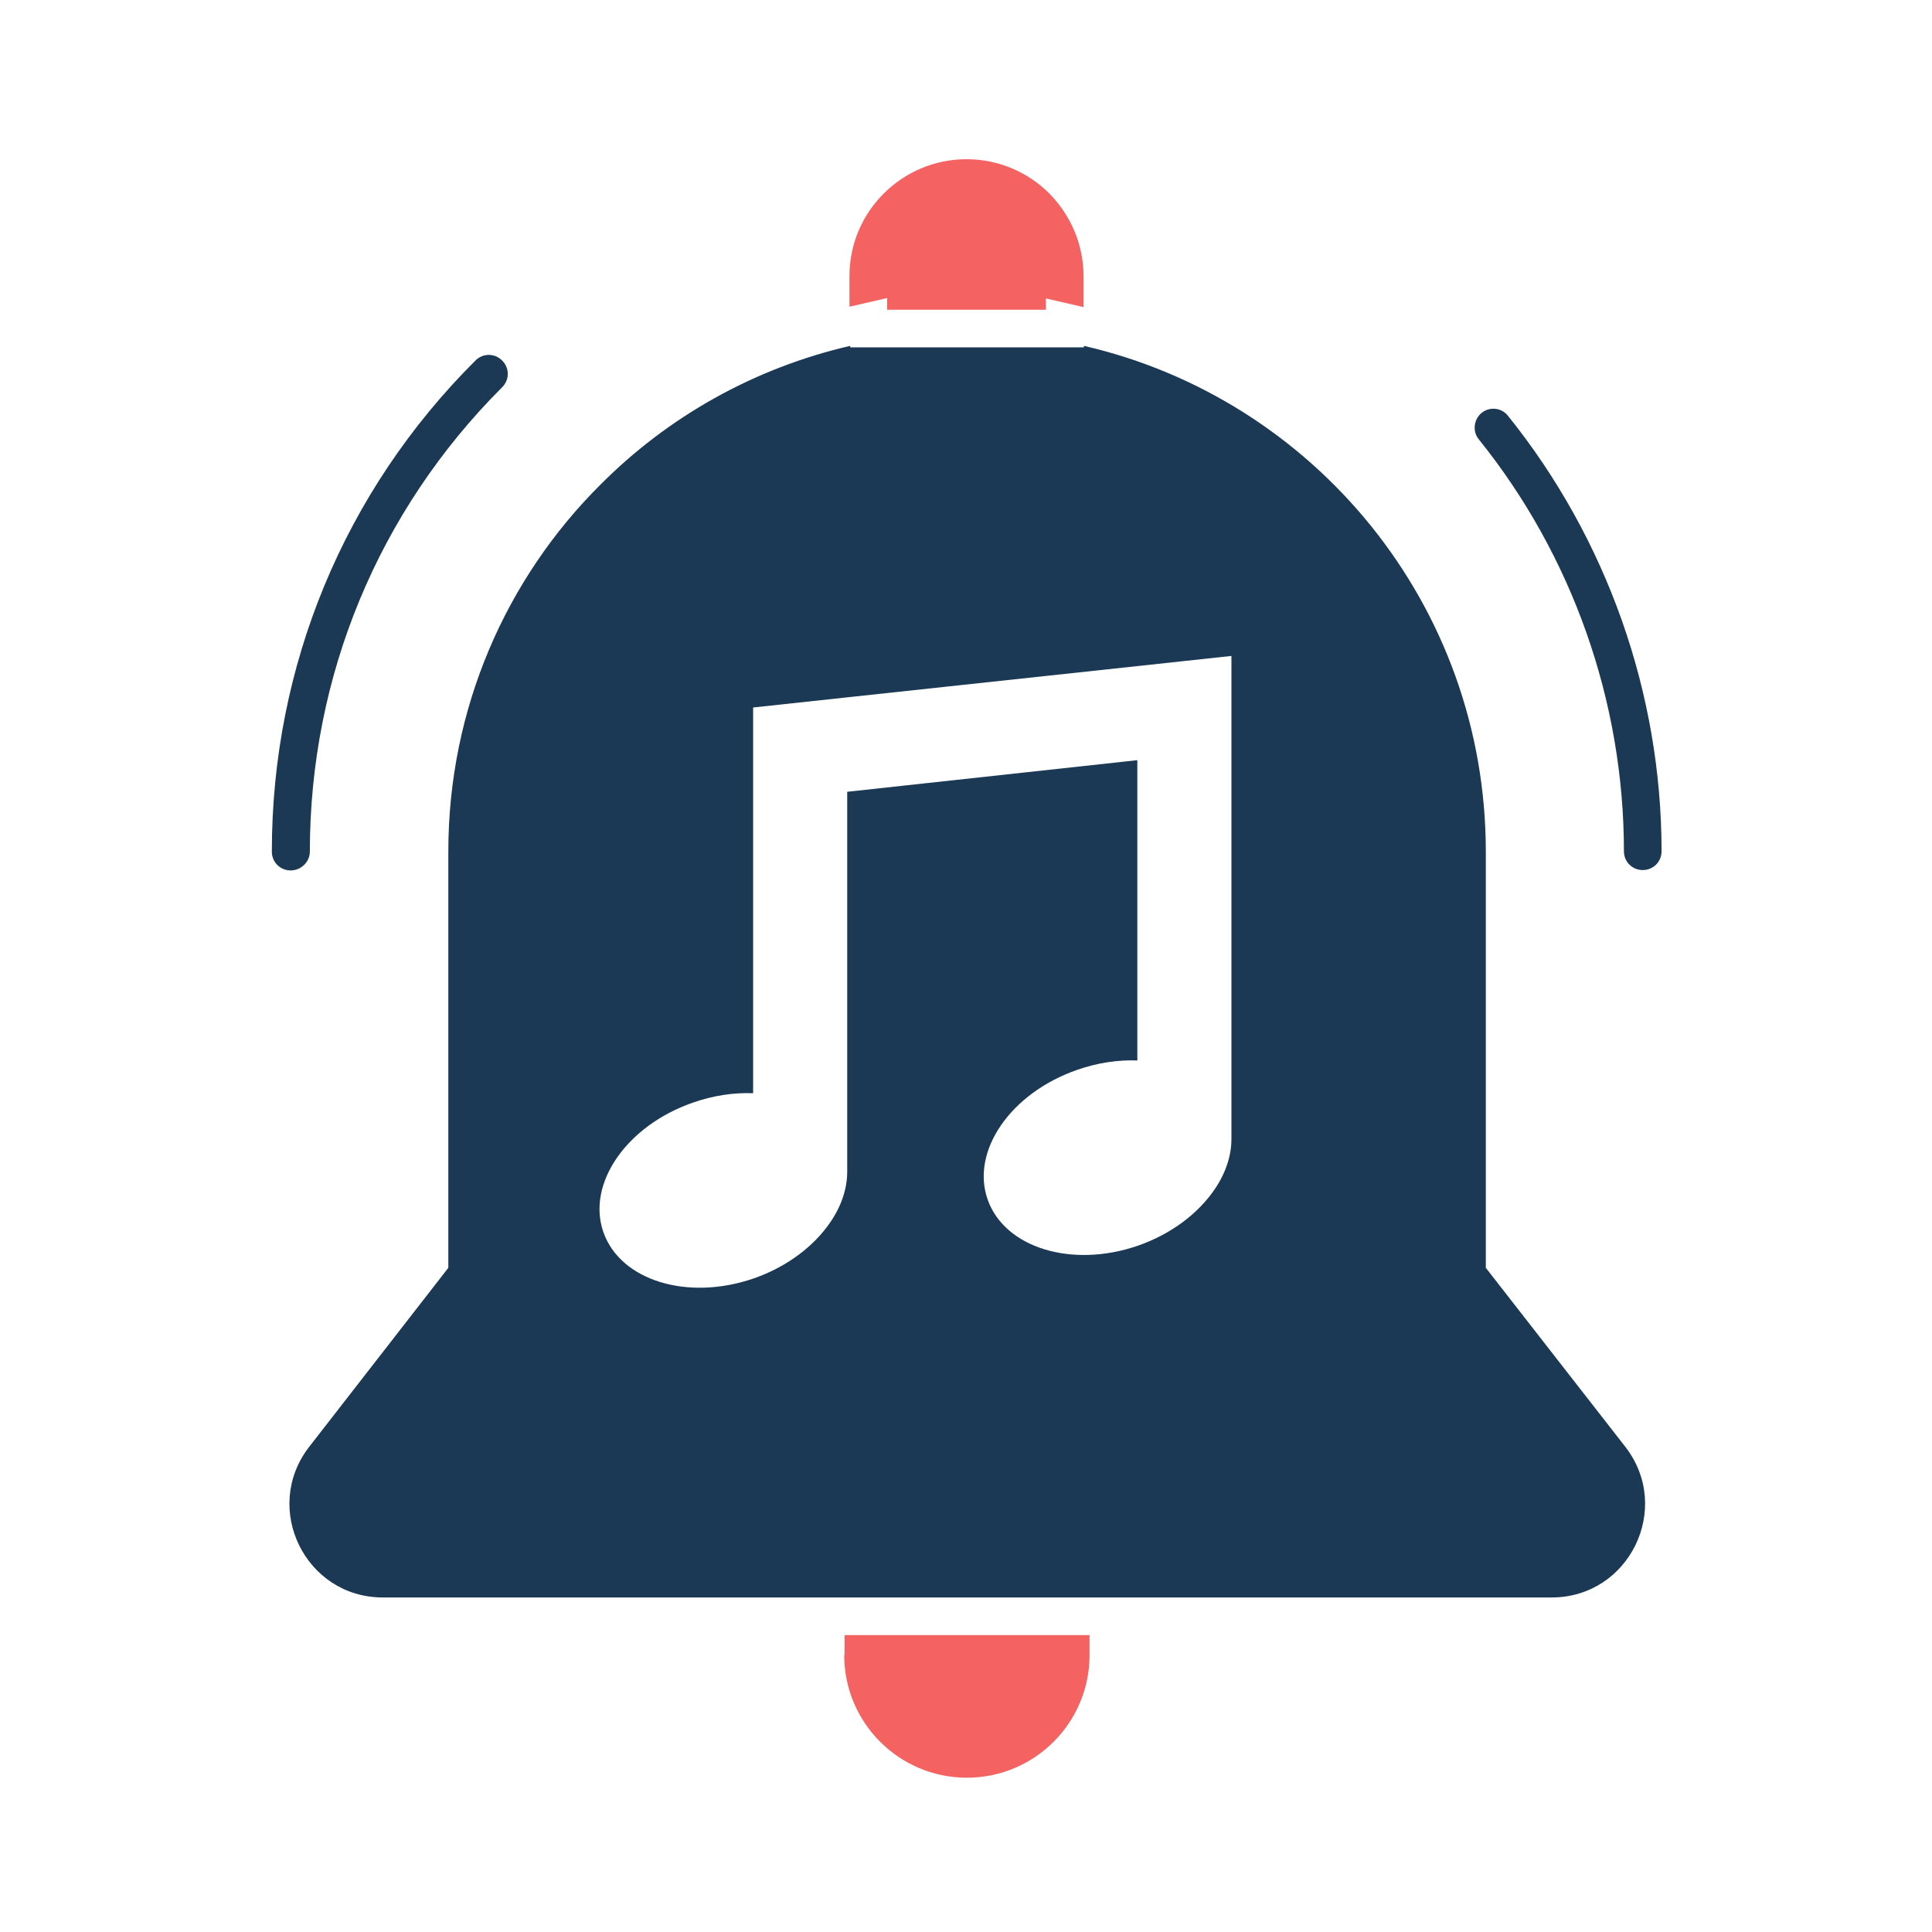<svg width="219" height="219" viewBox="0 0 219 219" fill="none" xmlns="http://www.w3.org/2000/svg">
<path d="M170.94 47.138C170.215 46.2 168.85 46.072 167.954 46.797C167.058 47.522 166.887 48.887 167.613 49.783C178.234 62.964 184.078 79.557 184.078 96.492C184.078 97.686 185.016 98.624 186.211 98.624C187.405 98.624 188.344 97.686 188.344 96.492C188.344 78.619 182.158 61.087 170.94 47.138Z" fill="#1B3954"/>
<path d="M35.122 96.534C35.122 76.656 42.886 57.93 56.92 43.897C57.773 43.043 57.773 41.721 56.92 40.868C56.066 40.015 54.744 40.015 53.891 40.868C39.004 55.712 30.814 75.505 30.814 96.534C30.814 97.729 31.752 98.667 32.947 98.667C34.141 98.667 35.122 97.686 35.122 96.534Z" fill="#1B3954"/>
<path d="M168.423 143.712V96.535C168.423 68.595 148.972 45.219 122.866 39.205V39.375H96.377V39.205C85.457 41.721 75.688 47.267 68.053 54.945C57.389 65.566 50.82 80.283 50.82 96.535V143.712L35.037 164.017C29.662 170.97 34.61 181.079 43.398 181.079H175.888C184.675 181.079 189.623 170.97 184.249 164.017L168.423 143.712ZM139.587 129.124C139.587 131.043 138.905 133.048 137.668 134.84C135.834 137.527 132.805 139.873 129.009 141.196C121.501 143.798 113.866 141.452 111.946 135.949C110.027 130.446 114.591 123.877 122.098 121.275C124.402 120.465 126.748 120.123 128.923 120.209V86.169L96.035 89.752V132.835C96.035 134.755 95.353 136.759 94.116 138.551C92.282 141.238 89.253 143.584 85.457 144.907C77.949 147.509 70.314 145.163 68.394 139.66C66.475 134.157 71.039 127.588 78.546 124.986C80.85 124.176 83.196 123.835 85.371 123.92V80.197L96.035 79.046L128.923 75.505L139.587 74.353V129.124Z" fill="#1B3954"/>
<path d="M100.6 35.109H118.558V33.83L122.823 34.811V31.313C122.823 27.645 121.33 24.36 118.942 21.929C116.553 19.54 113.226 18.047 109.557 18.047C102.263 18.047 96.291 23.976 96.291 31.27V34.768L100.557 33.787V35.109H100.6Z" fill="#F46262"/>
<path d="M95.694 187.606C95.694 195.284 101.922 201.511 109.6 201.511C117.278 201.511 123.506 195.284 123.506 187.606V185.345H95.737V187.606H95.694Z" fill="#F46262"/>
</svg>
